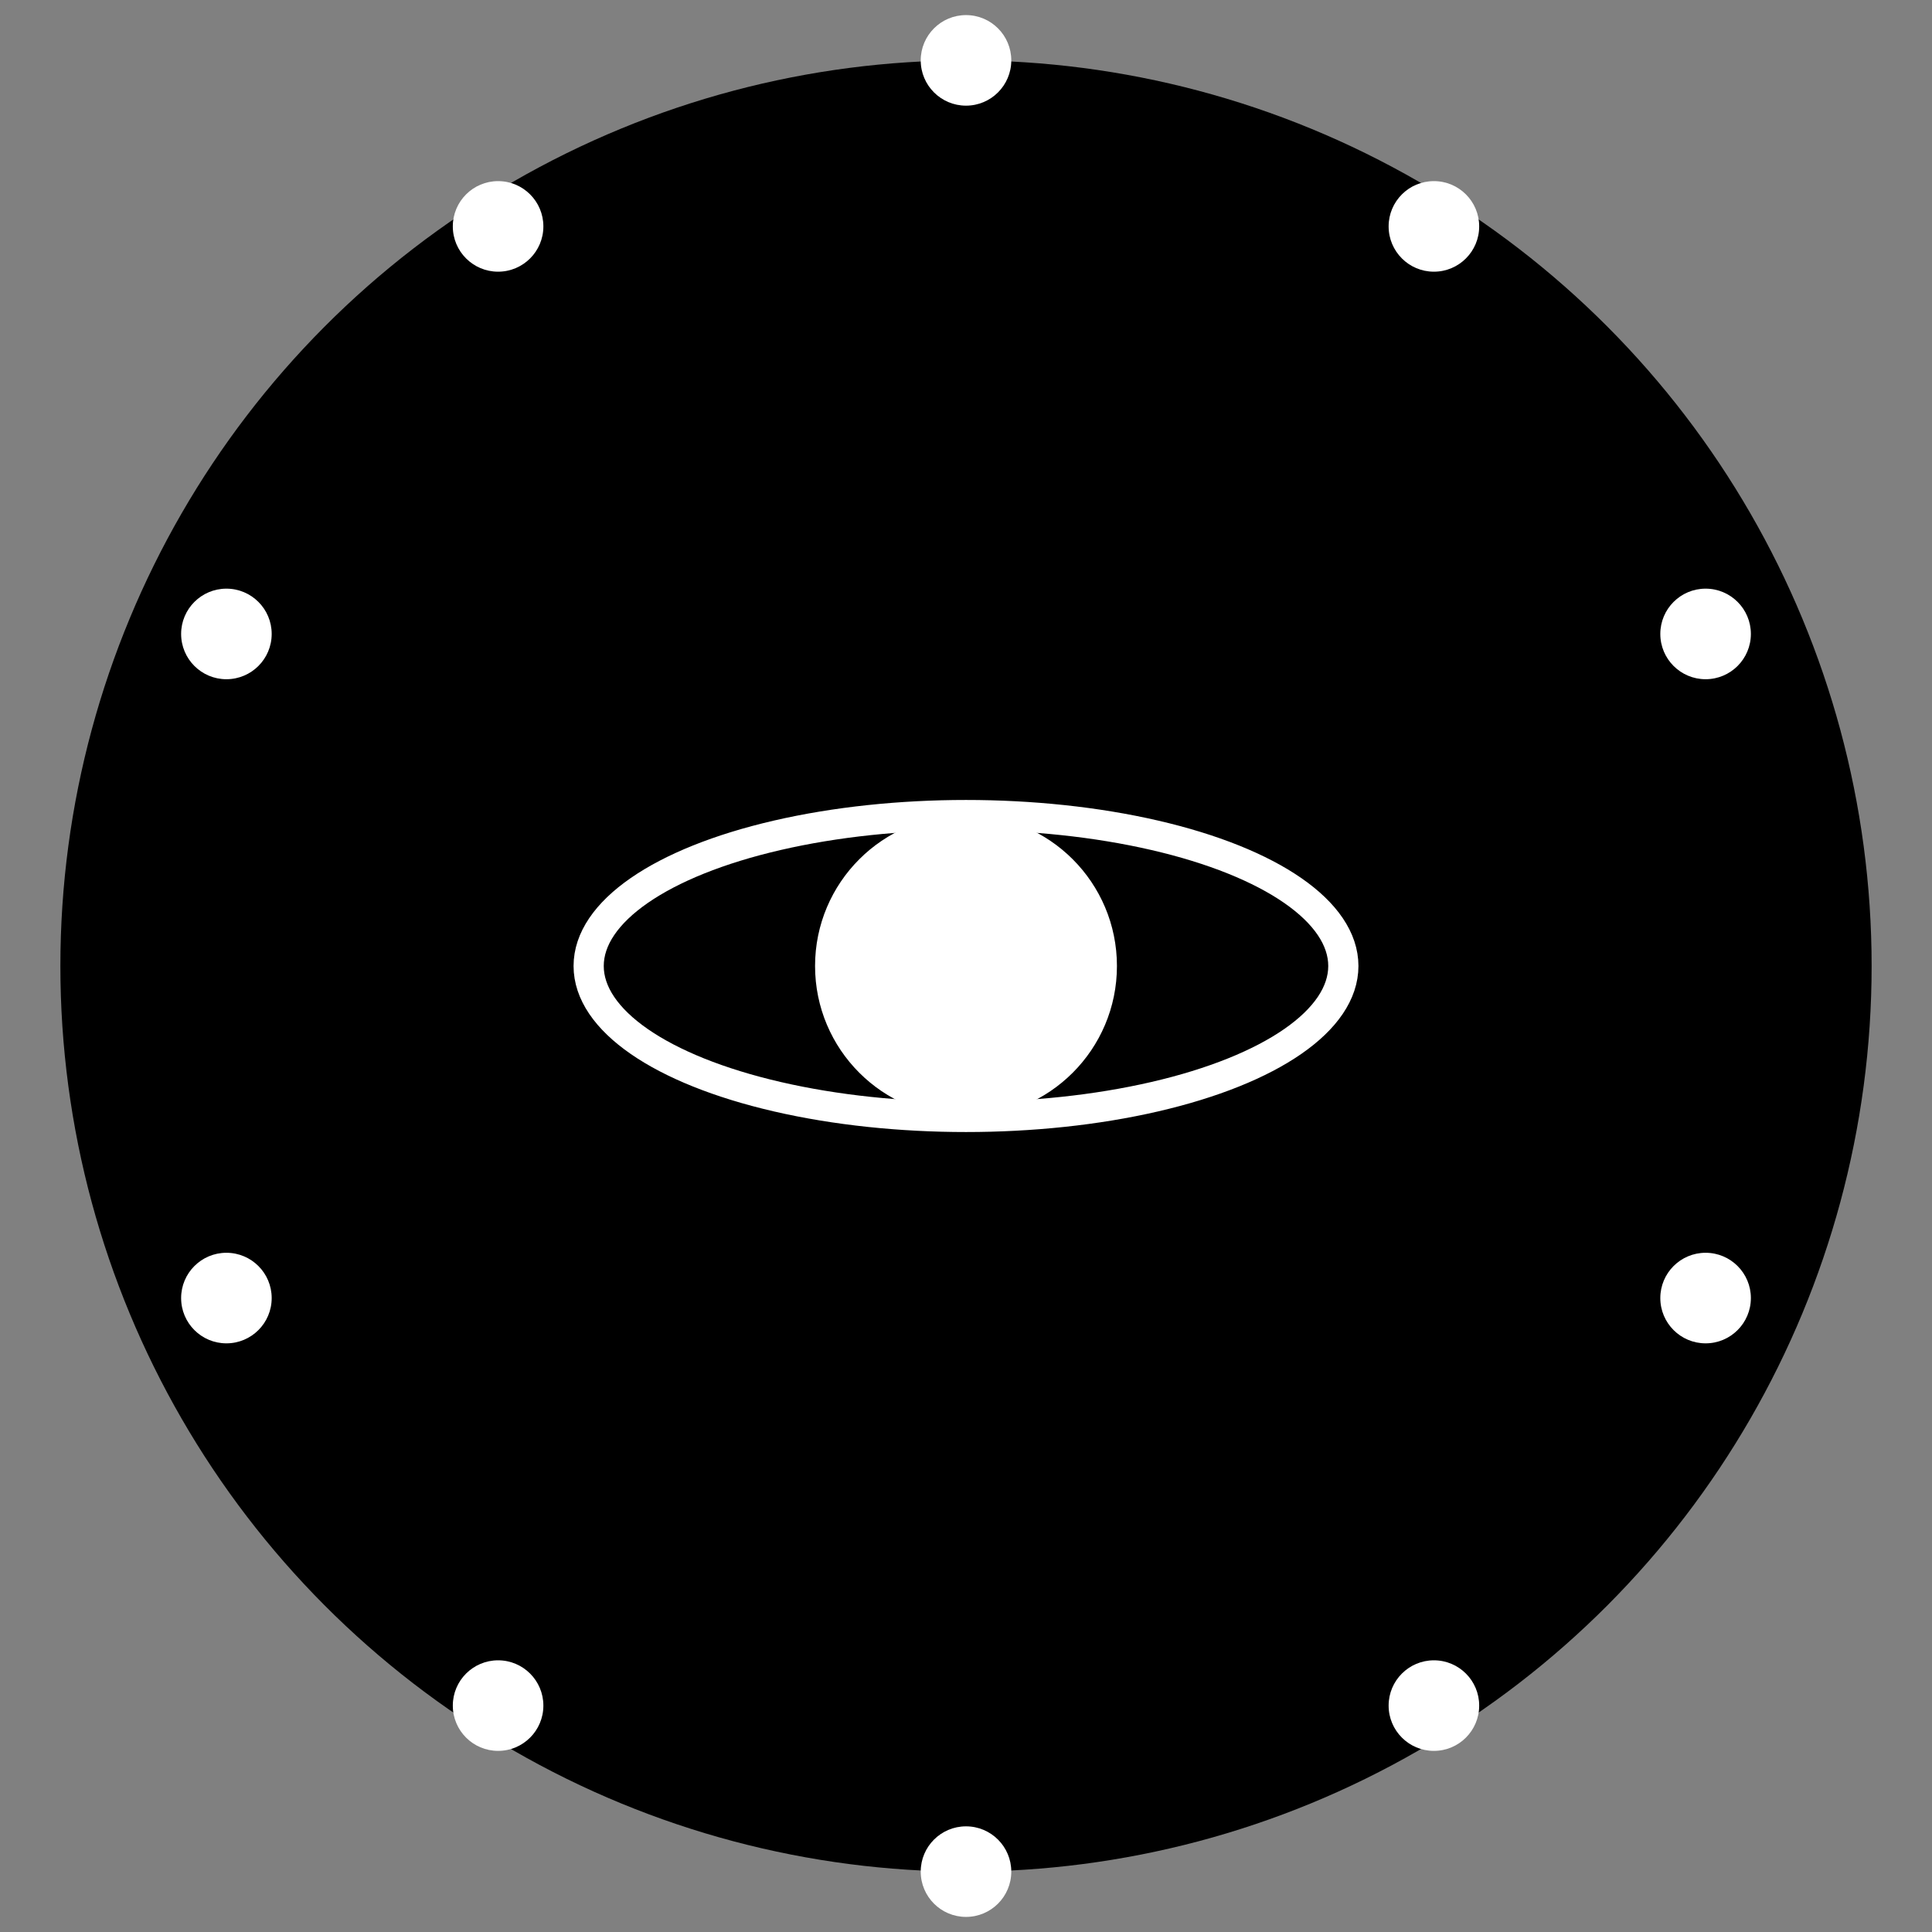 <svg width="128" height="128" viewBox="0 0 128 128" fill="none" xmlns="http://www.w3.org/2000/svg">
  <rect x="0" y="0" width="128" height="128" fill="#808080" stroke="none"/>
  <!-- Black background -->
  <circle cx="64" cy="64" r="60" fill="black"/>
  
  <!-- Outer ring of dots -->
  <g fill="white">
    <circle cx="64" cy="4" r="3" />
    <circle cx="95" cy="15" r="3" />
    <circle cx="113" cy="42" r="3" />
    <circle cx="113" cy="86" r="3" />
    <circle cx="95" cy="113" r="3" />
    <circle cx="64" cy="124" r="3" />
    <circle cx="33" cy="113" r="3" />
    <circle cx="15" cy="86" r="3" />
    <circle cx="15" cy="42" r="3" />
    <circle cx="33" cy="15" r="3" />
  </g>
  
  <!-- Atom symbol in white -->
  <circle cx="64" cy="64" r="10" fill="white"/>
  <ellipse cx="64" cy="64" rx="25" ry="10" transform="rotate(0)" stroke="white" stroke-width="2"/>
  <ellipse cx="64" cy="64" rx="25" ry="10" transform="rotate(60)" stroke="white" stroke-width="2"/>
  <ellipse cx="64" cy="64" rx="25" ry="10" transform="rotate(120)" stroke="white" stroke-width="2"/>
</svg>
